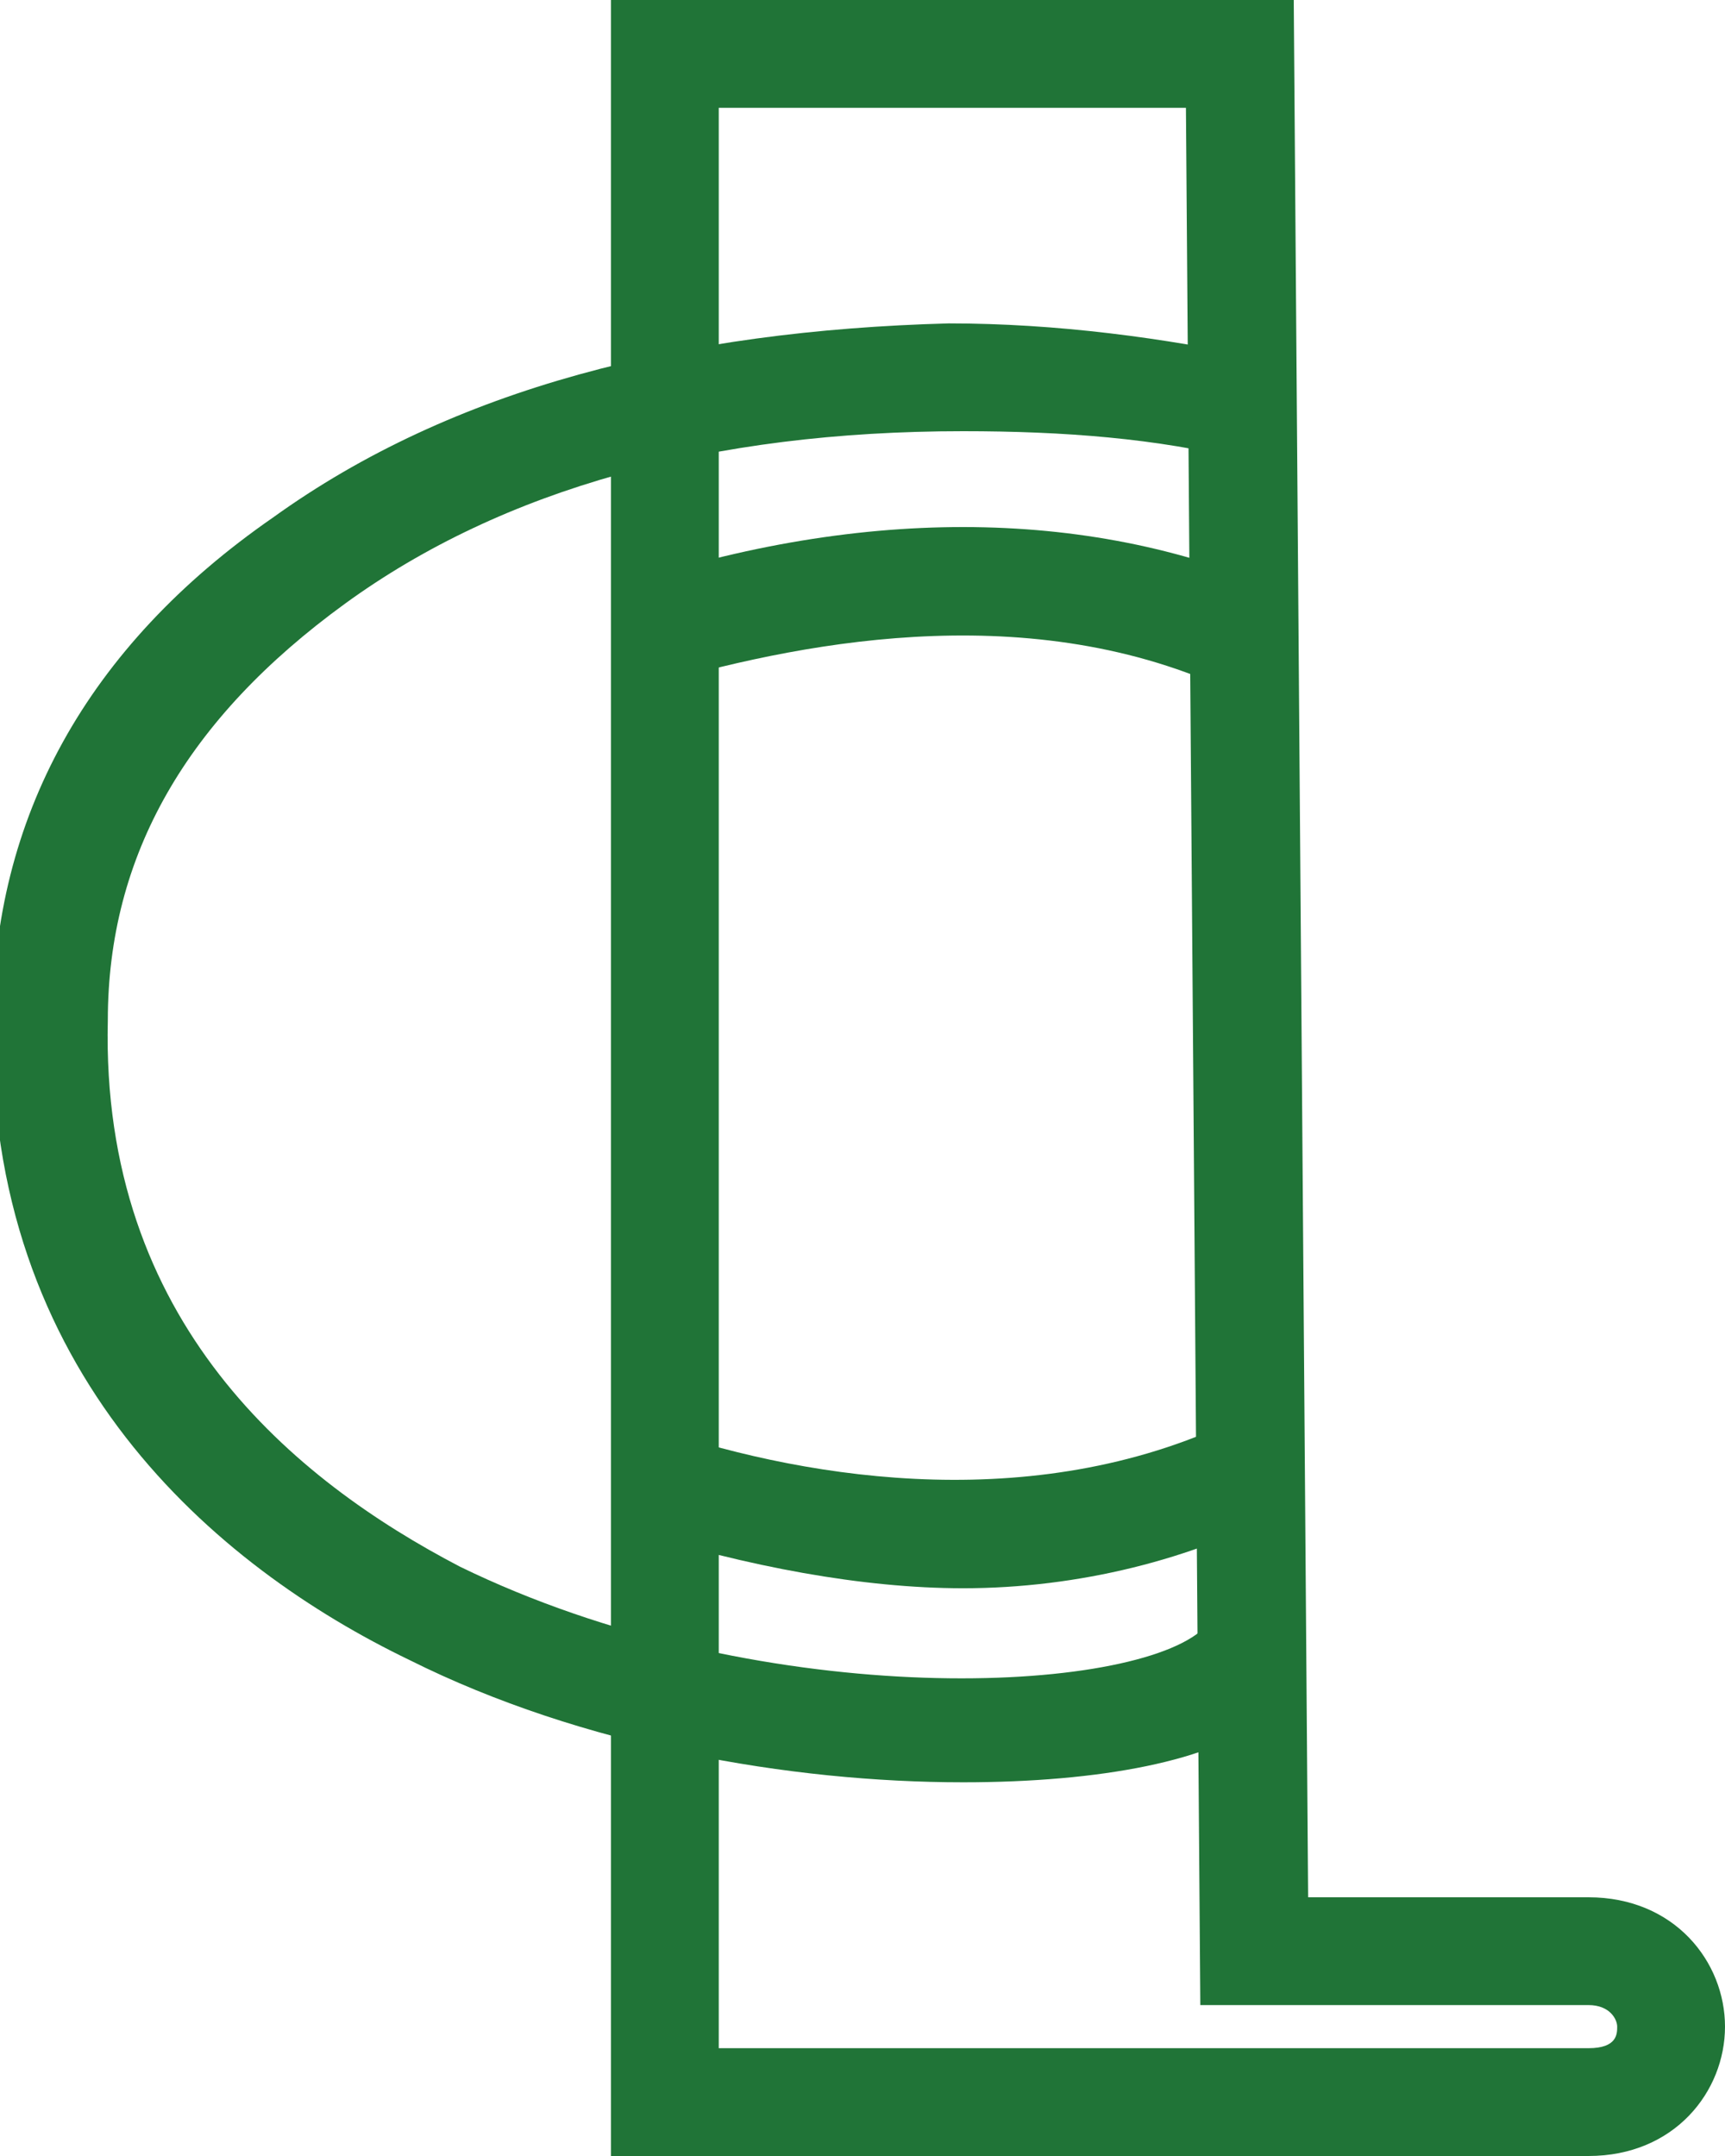 <?xml version="1.0" encoding="utf-8"?>
<!-- Generator: Adobe Illustrator 24.3.0, SVG Export Plug-In . SVG Version: 6.00 Build 0)  -->
<svg version="1.1" id="Capa_1" xmlns="http://www.w3.org/2000/svg" xmlns:xlink="http://www.w3.org/1999/xlink" x="0px" y="0px"
	 viewBox="0 0 24 30" style="enable-background:new 0 0 24 30;" xml:space="preserve">
<style type="text/css">
	.st0{fill:#207437;}
</style>
<g id="surface1">
	<g>
		<path class="st0" d="M22.1,30H8.5V0H18l0.2,26.4h3.9c1.2,0,1.9,0.9,1.9,1.8C24,29.1,23.3,30,22.1,30z M10,28.5h12.1
			c0.4,0,0.4-0.2,0.4-0.3c0-0.1-0.1-0.3-0.4-0.3h-5.4L16.5,1.5H10V28.5z"/>
	</g>
	<g>
		<path class="st0" d="M13.4,22.1c-1.4,0-3-0.3-4.6-0.8l0.4-1.4c2.1,0.7,5.3,1.2,8.1-0.2l0.6,1.3C16.6,21.7,15,22.1,13.4,22.1z"/>
	</g>
	<g>
		<path class="st0" d="M13.4,24.8c-2.4,0-5.3-0.5-7.7-1.7c-2.7-1.3-5.9-4-5.8-8.9c0-2.8,1.3-5.2,3.9-7c2.5-1.8,5.7-2.6,9.4-2.7
			c1.5,0,3,0.2,4.4,0.5l-0.3,1.4C16.1,6.1,14.8,6,13.4,6l0,0C9.9,6,7,6.8,4.8,8.4s-3.3,3.5-3.3,5.8c-0.1,4.2,2.6,6.4,4.9,7.6
			c4.1,2,9.2,1.8,10.3,0.9l0.9,1.2C16.9,24.5,15.3,24.8,13.4,24.8z"/>
	</g>
	<g>
		<path class="st0" d="M17.3,9.7c-2.8-1.4-6-0.8-8.1-0.2L8.8,8.1c3.4-1.1,6.6-1,9.2,0.2L17.3,9.7z"/>
	</g>
</g>
</svg>
